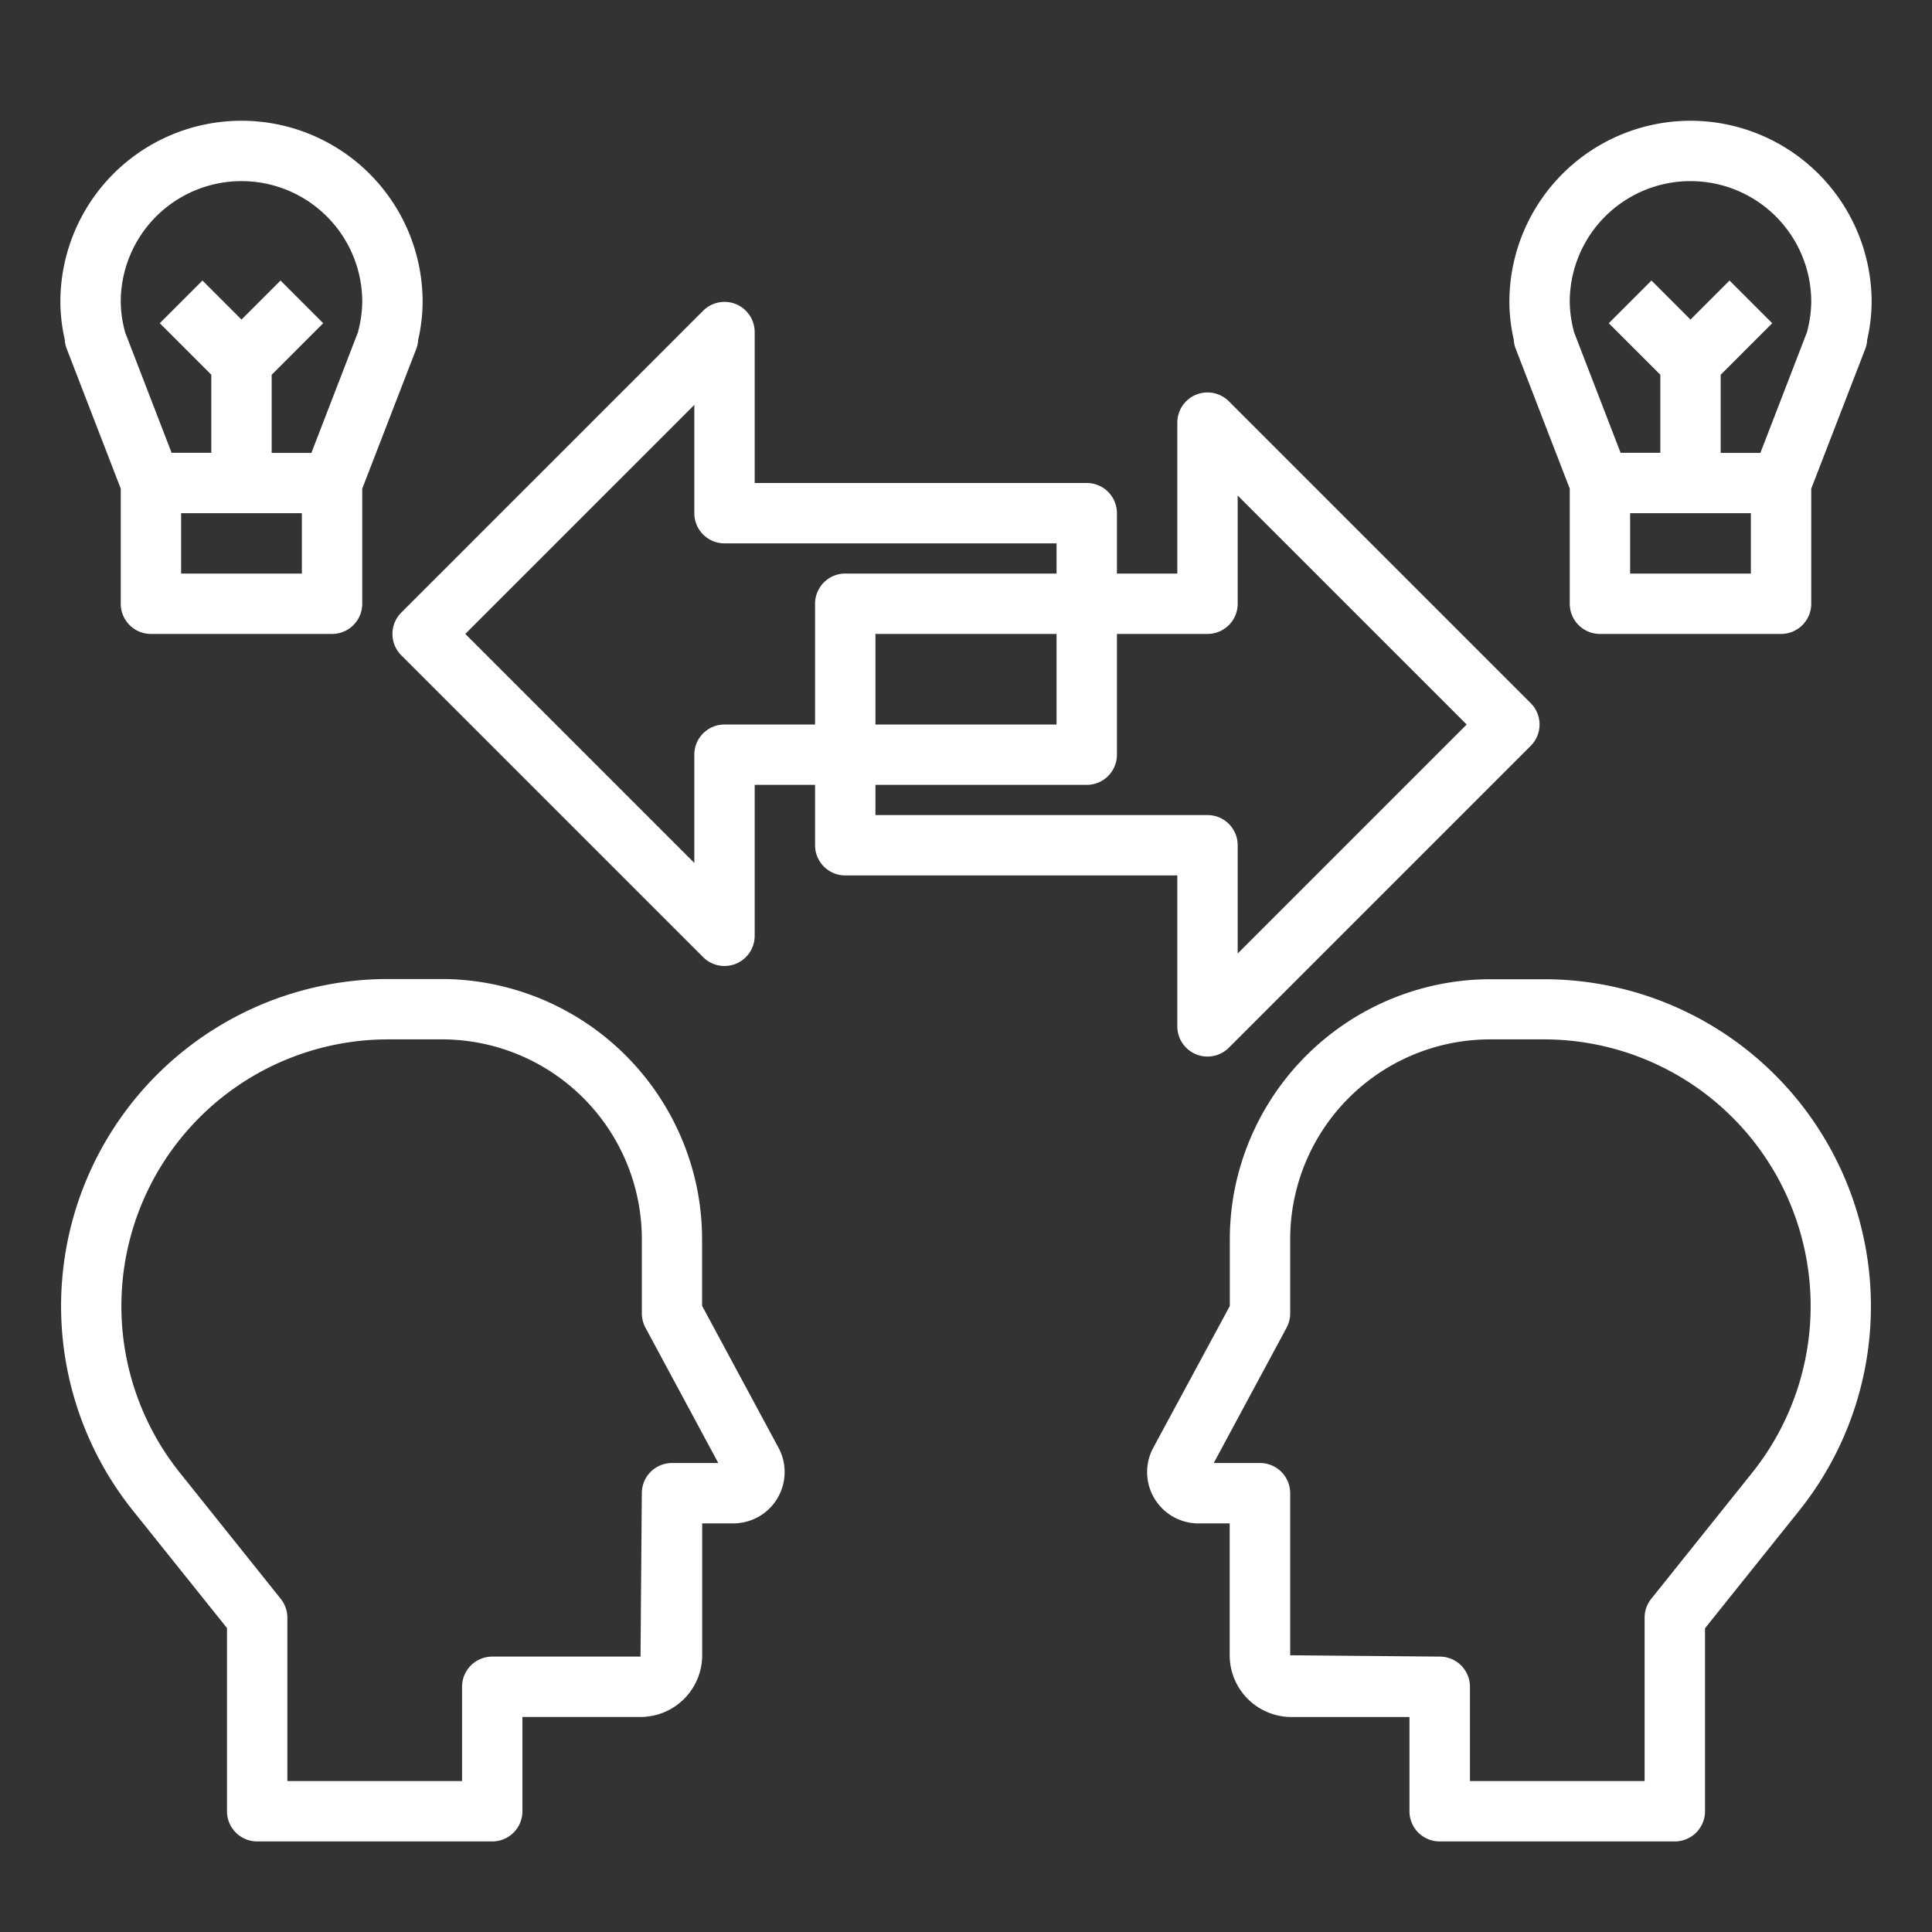 <?xml version="1.0"?>
<svg xmlns="http://www.w3.org/2000/svg" xmlns:xlink="http://www.w3.org/1999/xlink" xmlns:svgjs="http://svgjs.com/svgjs" version="1.1" width="512" height="512" x="0" y="0" viewBox="0 0 64 64" style="enable-background:new 0 0 512 512" xml:space="preserve" class=""><rect x="0" y="0" width="64" height="64" fill="#333333" stroke="none"/><g><path xmlns="http://www.w3.org/2000/svg" d="M47.694,61h7.787a1,1,0,0,0,1-1V53.938l3.123-3.9a10.834,10.834,0,0,0-8.46-17.6H49.365a8.65,8.65,0,0,0-8.459,6.934h0a8.665,8.665,0,0,0-.167,1.691v2.2L38.2,47.965a1.7,1.7,0,0,0,1.492,2.5h1.043v4.369a2.046,2.046,0,0,0,2.043,2.044h3.912V60A1,1,0,0,0,47.694,61Zm-4.955-6.167V49.464a1,1,0,0,0-1-1H40.207l2.412-4.481a1,1,0,0,0,.12-.474V41.057a6.623,6.623,0,0,1,6.626-6.626h1.779a8.835,8.835,0,0,1,6.9,14.354L54.7,52.962a1,1,0,0,0-.22.625V59H48.694V55.877a1,1,0,0,0-1-1Z" fill="#ffffff" data-original="#000000" style=""/><path xmlns="http://www.w3.org/2000/svg" d="M8.519,61h7.787a1,1,0,0,0,1-1V56.877h3.912a2.046,2.046,0,0,0,2.043-2.044V50.464H24.3a1.7,1.7,0,0,0,1.492-2.5l-2.535-4.708v-2.2a8.665,8.665,0,0,0-.167-1.691h0a8.65,8.65,0,0,0-8.459-6.934H12.856a10.834,10.834,0,0,0-8.46,17.6l3.123,3.9V60A1,1,0,0,0,8.519,61ZM5.957,48.785a8.835,8.835,0,0,1,6.9-14.354h1.779a6.623,6.623,0,0,1,6.626,6.626v2.452a1,1,0,0,0,.12.474l2.412,4.481H22.261a1,1,0,0,0-1,1l-.043,5.413H16.306a1,1,0,0,0-1,1V59H9.519V53.587a1,1,0,0,0-.22-.625Z" fill="#ffffff" data-original="#000000" style=""/><path xmlns="http://www.w3.org/2000/svg" d="M40.707,13.293A1,1,0,0,0,39,14v5H37V17a1,1,0,0,0-1-1H25V11a1,1,0,0,0-1.707-.707l-10,10a1,1,0,0,0,0,1.414l10,10A1,1,0,0,0,25,31V26h2v2a1,1,0,0,0,1,1H39v5a1,1,0,0,0,1.707.707l10-10a1,1,0,0,0,0-1.414ZM27,20v4H24a1,1,0,0,0-1,1v3.586L15.414,21,23,13.414V17a1,1,0,0,0,1,1H35v1H28A1,1,0,0,0,27,20Zm8,1v3H29V21Zm6,10.586V28a1,1,0,0,0-1-1H29V26h7a1,1,0,0,0,1-1V21h3a1,1,0,0,0,1-1V16.414L48.586,24Z" fill="#ffffff" data-original="#000000" style=""/><path xmlns="http://www.w3.org/2000/svg" d="M56,4a6.006,6.006,0,0,0-6,6,5.733,5.733,0,0,0,.145,1.247.983.983,0,0,0,.066.309L52,16.187V20a1,1,0,0,0,1,1h6a1,1,0,0,0,1-1V16.187l1.79-4.631a.987.987,0,0,0,.063-.3A5.749,5.749,0,0,0,62,10,6.006,6.006,0,0,0,56,4Zm2,15H54V17h4Zm1.869-8.044c0,.016-.007.032-.01.047l-1.544,4H57V12.414l1.707-1.707L57.293,9.293,56,10.586,54.707,9.293l-1.414,1.414L55,12.414V15H53.685l-1.544-4-.01-.045A3.957,3.957,0,0,1,52,10a4,4,0,0,1,8,0A3.957,3.957,0,0,1,59.869,10.956Z" fill="#ffffff" data-original="#000000" style=""/><path xmlns="http://www.w3.org/2000/svg" d="M2.211,11.556,4,16.187V20a1,1,0,0,0,1,1h6a1,1,0,0,0,1-1V16.187l1.79-4.631a.987.987,0,0,0,.063-.3A5.749,5.749,0,0,0,14,10,6,6,0,0,0,2,10a5.733,5.733,0,0,0,.145,1.247A.983.983,0,0,0,2.211,11.556ZM10,19H6V17h4ZM8,6a4,4,0,0,1,4,4,3.957,3.957,0,0,1-.131.956c0,.016-.007.032-.01.047l-1.544,4H9V12.414l1.707-1.707L9.293,9.293,8,10.586,6.707,9.293,5.293,10.707,7,12.414V15H5.685L4.141,11l-.01-.045A3.957,3.957,0,0,1,4,10,4,4,0,0,1,8,6Z" fill="#ffffff" data-original="#000000" style=""/></g></svg>
